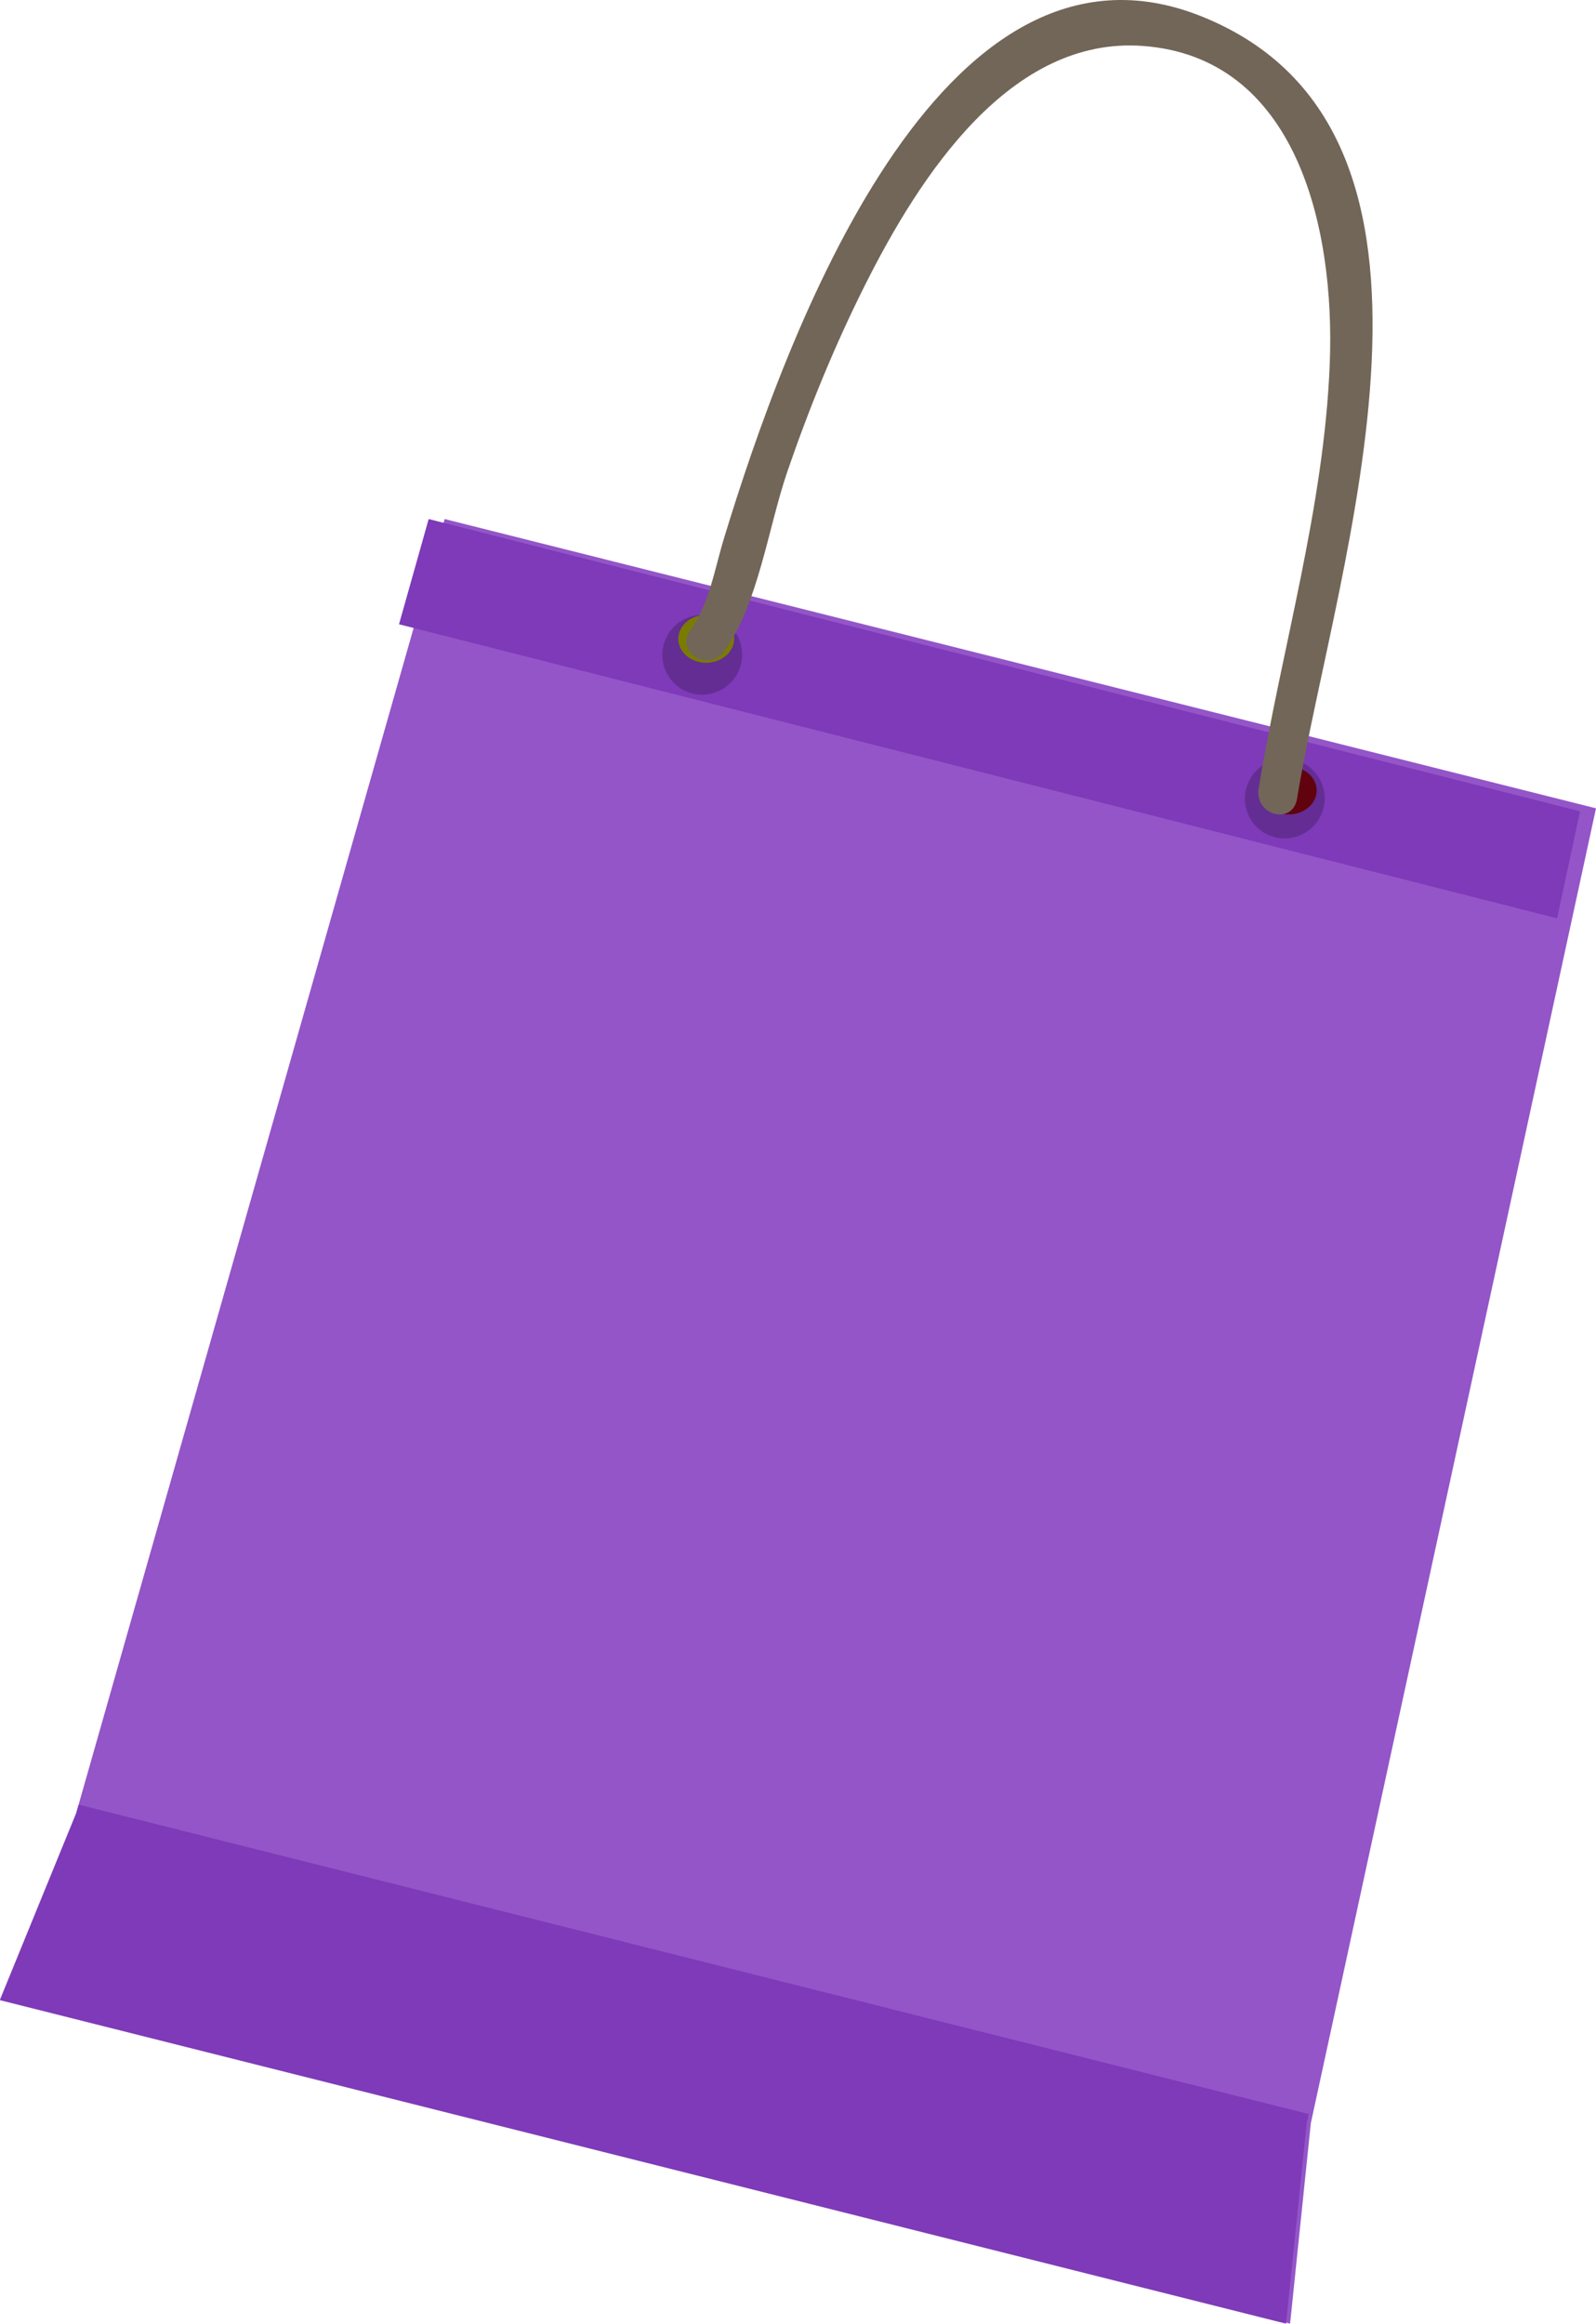 <svg width="200" height="291" viewBox="0 0 200 291" fill="none" xmlns="http://www.w3.org/2000/svg">
<path fill-rule="evenodd" clip-rule="evenodd" d="M164.263 265.898L200 101.228L160.888 91.407L94.83 74.821L55.719 65L9.551 227.051L0 250.408L47.804 262.41L113.861 278.997L161.666 291L164.263 265.898Z" fill="#9355C8"/>
<path fill-rule="evenodd" clip-rule="evenodd" d="M0 250.489L47.652 262.467L113.5 279.02L161.152 291L163.742 265.948L164 264.75L9.857 226L9.521 227.178L0 250.489Z" fill="#7E3AB8"/>
<path fill-rule="evenodd" clip-rule="evenodd" d="M158.888 91.684L92.829 74.923L53.717 65L50 78.18L195.123 115L198 101.607L158.888 91.684Z" fill="#7E3AB8"/>
<path fill-rule="evenodd" clip-rule="evenodd" d="M165.846 101.207C166.523 98.528 164.902 95.816 162.224 95.149C159.548 94.482 156.83 96.113 156.154 98.791C155.476 101.471 157.098 104.184 159.774 104.851C162.451 105.518 165.169 103.886 165.846 101.207Z" fill="#642D93"/>
<path fill-rule="evenodd" clip-rule="evenodd" d="M164.893 99.724C165.365 98.117 164.232 96.49 162.358 96.089C160.484 95.69 158.582 96.669 158.108 98.276C157.634 99.884 158.767 101.511 160.642 101.911C162.515 102.31 164.418 101.331 164.893 99.724Z" fill="#61030F"/>
<path fill-rule="evenodd" clip-rule="evenodd" d="M92.846 83.207C93.524 80.528 91.901 77.815 89.226 77.149C86.549 76.483 83.83 78.112 83.153 80.791C82.477 83.471 84.1 86.184 86.776 86.851C89.451 87.518 92.17 85.887 92.846 83.207Z" fill="#642D93"/>
<path fill-rule="evenodd" clip-rule="evenodd" d="M91.892 80.724C92.367 79.117 91.232 77.49 89.359 77.089C87.485 76.69 85.582 77.668 85.107 79.275C84.634 80.882 85.77 82.51 87.644 82.911C89.516 83.31 91.418 82.332 91.892 80.724Z" fill="#797C01"/>
<path fill-rule="evenodd" clip-rule="evenodd" d="M162.542 99.996C167.448 70.33 186.522 16.547 150.644 2.08C117.717 -11.195 98.35 42.441 90.73 67.396C89.534 71.323 88.912 75.527 86.513 78.907C84.522 81.705 88.83 84.293 90.792 81.533C95.052 75.531 96.263 66.048 98.695 58.97C101.426 51.036 104.604 43.274 108.35 35.797C115.363 21.794 126.665 4.564 143.18 5.752C162.407 7.139 167.314 28.363 166.636 45.549C165.924 63.567 160.655 80.985 157.728 98.707C157.165 102.101 161.976 103.421 162.542 99.996Z" fill="#726658"/>
</svg>
